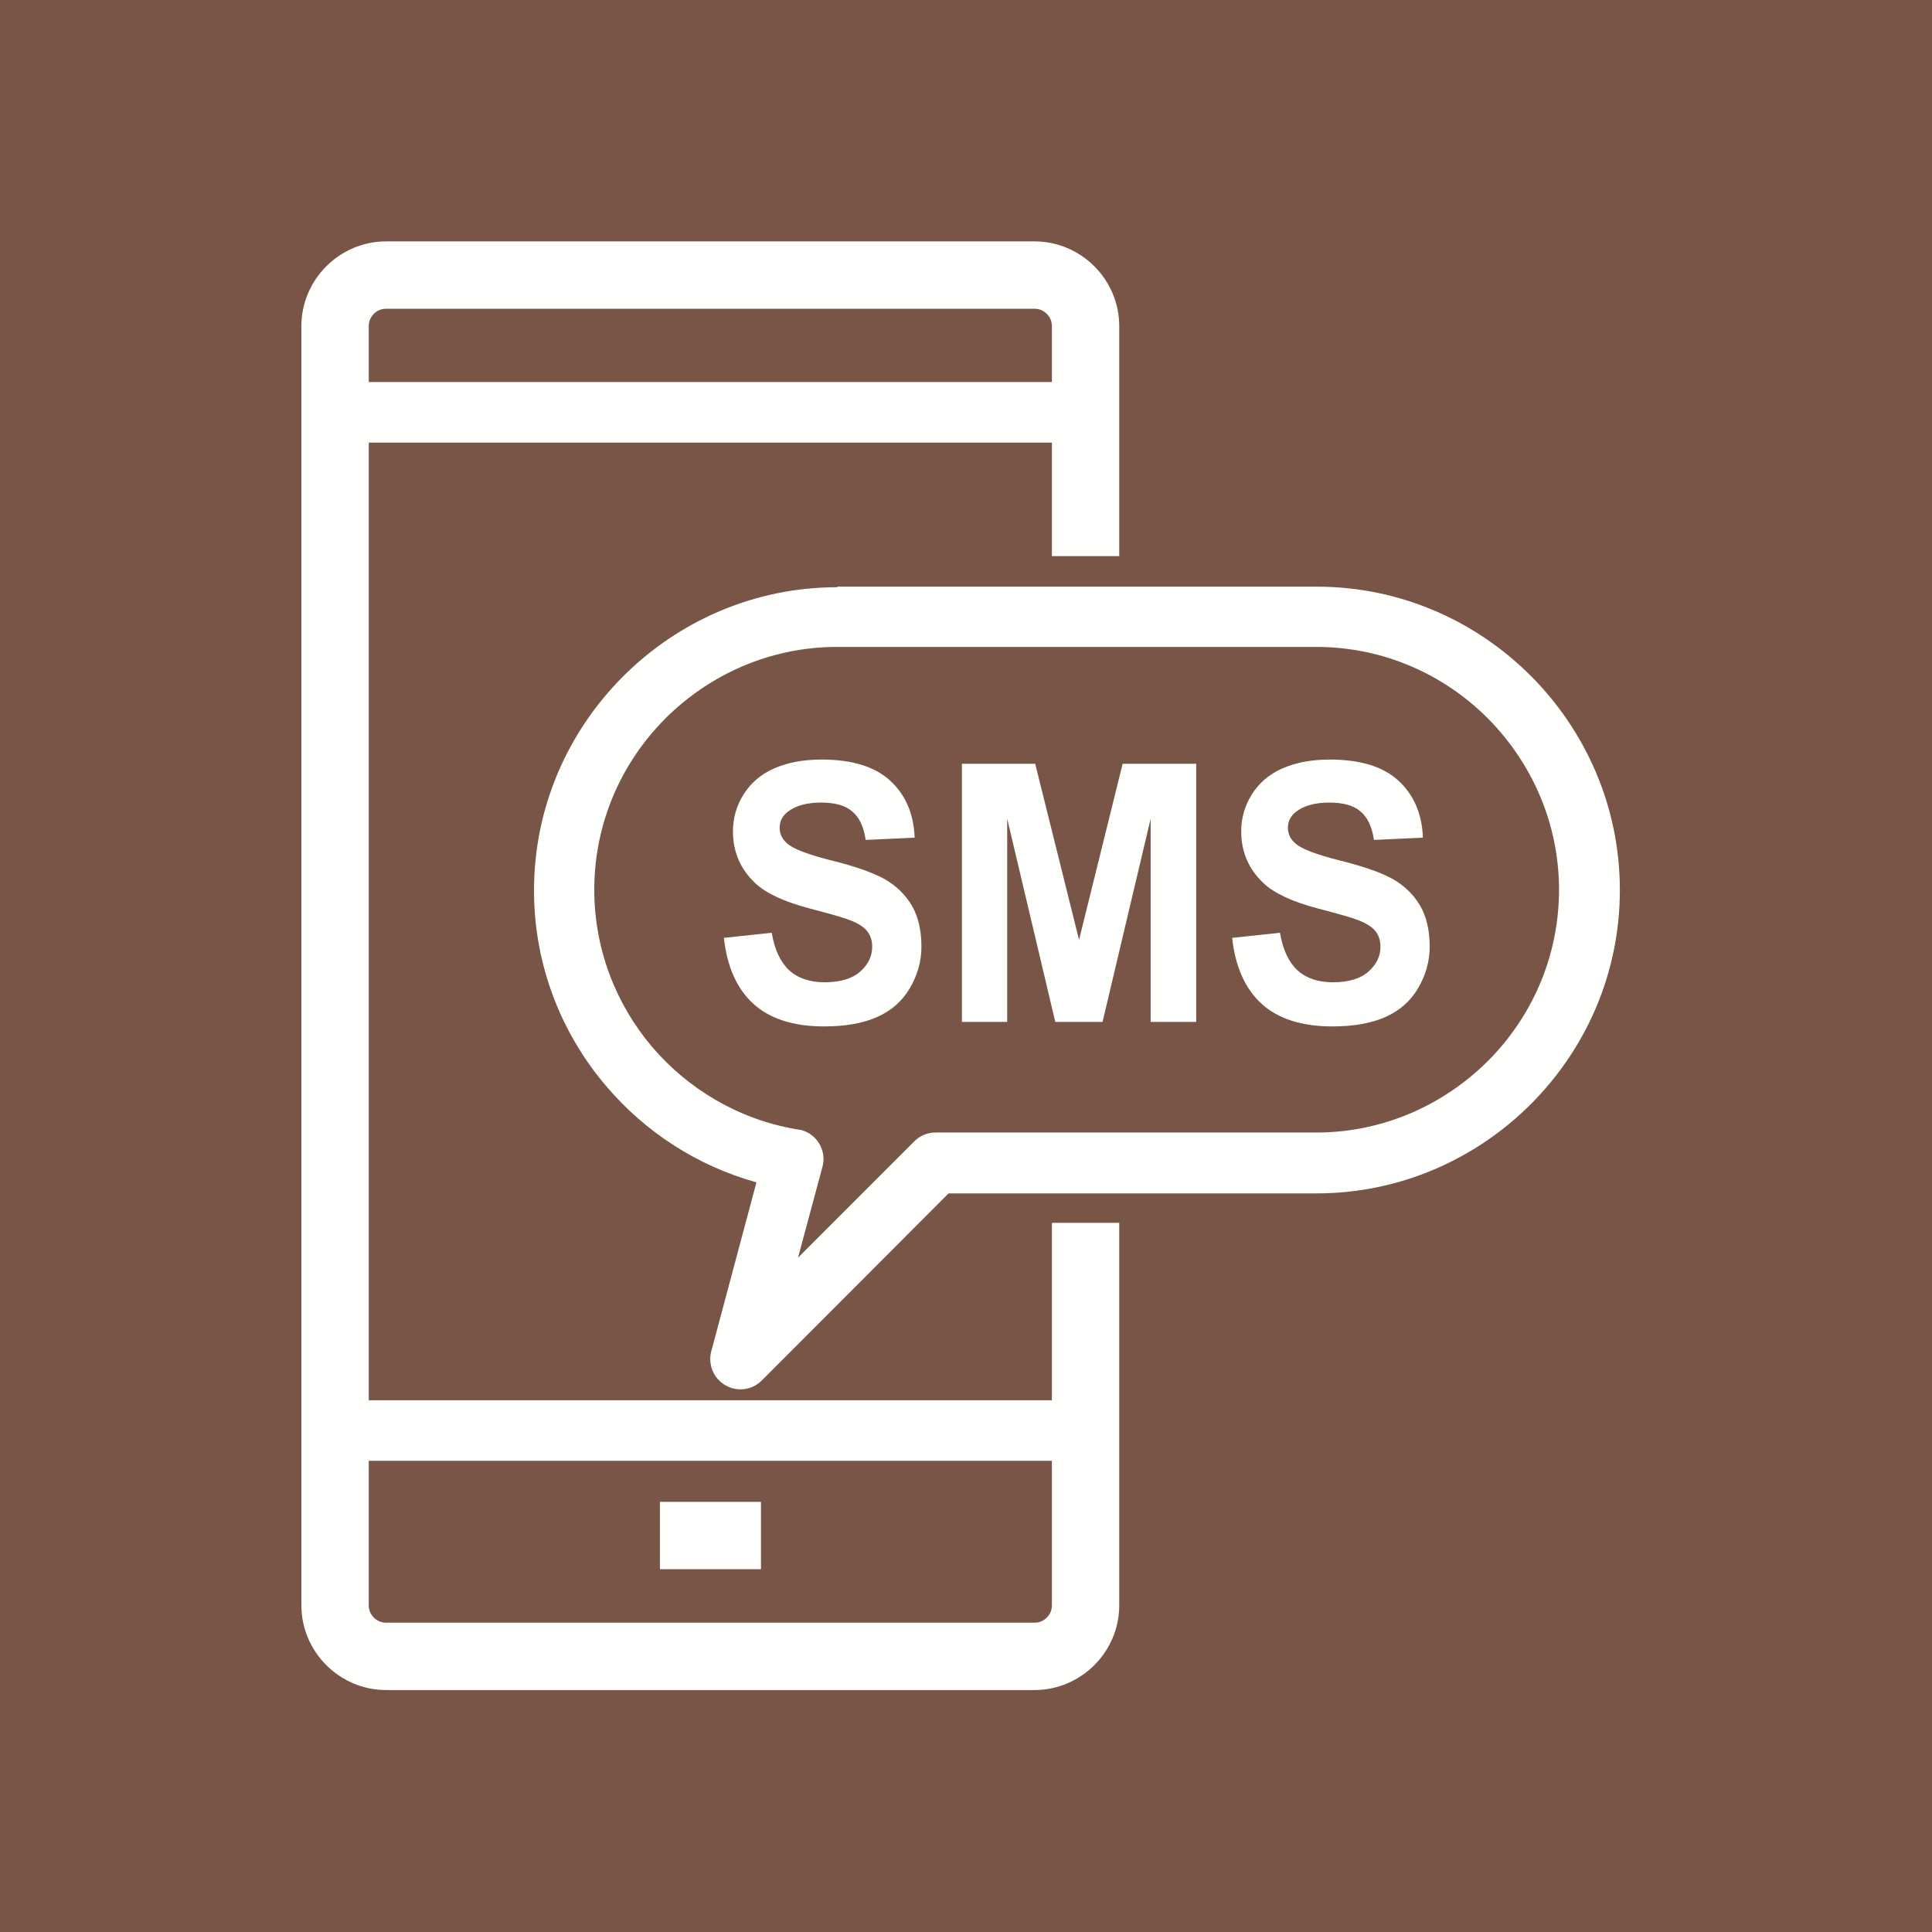 <?xml version="1.0" encoding="UTF-8"?>
<!DOCTYPE svg PUBLIC "-//W3C//DTD SVG 1.1//EN" "http://www.w3.org/Graphics/SVG/1.1/DTD/svg11.dtd">
<!-- Creator: CorelDRAW -->
<svg xmlns="http://www.w3.org/2000/svg" xml:space="preserve" width="6.827in" height="6.827in" style="shape-rendering:geometricPrecision; text-rendering:geometricPrecision; image-rendering:optimizeQuality; fill-rule:evenodd; clip-rule:evenodd"
viewBox="0 0 6.827 6.827"
 xmlns:xlink="http://www.w3.org/1999/xlink">
 <defs>
  <style type="text/css">
   <![CDATA[
    .fil3 {fill:none}
    .fil0 {fill:#795548}
    .fil2 {fill:#FFFFFE}
    .fil1 {fill:#FFFFFE;fill-rule:nonzero}
   ]]>
  </style>
 </defs>
 <g id="Layer_x0020_1">
  <rect class="fil0" width="6.827" height="6.827"/>
  <path class="fil1" d="M1.364 0.853l2.292 0c0.082,0 0.157,0.034 0.211,0.088 0.054,0.054 0.088,0.129 0.088,0.211l0 0.813 -0.238 0 0 -0.813c0,-0.017 -0.007,-0.032 -0.018,-0.043 -0.011,-0.011 -0.026,-0.018 -0.043,-0.018l-2.292 0c-0.017,0 -0.032,0.007 -0.043,0.018 -0.011,0.011 -0.018,0.026 -0.018,0.043l0 4.521c0,0.017 0.007,0.032 0.018,0.043 0.011,0.011 0.026,0.018 0.043,0.018l2.292 0c0.017,0 0.032,-0.007 0.043,-0.018 0.011,-0.011 0.018,-0.026 0.018,-0.043l0 -1.352 0.238 0 0 1.352c0,0.082 -0.034,0.157 -0.088,0.211 -0.054,0.054 -0.129,0.088 -0.211,0.088l-2.292 0c-0.082,0 -0.157,-0.034 -0.211,-0.088 -0.054,-0.054 -0.088,-0.129 -0.088,-0.211l0 -4.521c0,-0.082 0.034,-0.157 0.088,-0.211 0.054,-0.054 0.129,-0.088 0.211,-0.088z"/>
  <path class="fil1" d="M1.184 4.948c-0.059,0 -0.107,0.048 -0.107,0.107 0,0.059 0.048,0.107 0.107,0.107l2.653 0c0.059,0 0.107,-0.048 0.107,-0.107 0,-0.059 -0.048,-0.107 -0.107,-0.107l-2.653 0z"/>
  <path class="fil1" d="M1.184 1.35c-0.059,0 -0.107,0.048 -0.107,0.107 0,0.059 0.048,0.107 0.107,0.107l2.653 0c0.059,0 0.107,-0.048 0.107,-0.107 0,-0.059 -0.048,-0.107 -0.107,-0.107l-2.653 0z"/>
  <rect class="fil2" x="2.332" y="5.307" width="0.357" height="0.238"/>
  <path class="fil1" d="M2.958 2.073l1.694 0c0.295,0 0.562,0.12 0.757,0.315 0.194,0.194 0.315,0.462 0.315,0.757l0 3.93701e-006c0,0.295 -0.12,0.562 -0.315,0.757 -0.194,0.194 -0.462,0.315 -0.757,0.315l-1.3 0 -0.66 0.661 7.87402e-006 7.87402e-006c-0.042,0.042 -0.109,0.042 -0.151,0 -0.029,-0.029 -0.038,-0.072 -0.026,-0.109l0.158 -0.591c-0.209,-0.058 -0.393,-0.178 -0.53,-0.339 -0.16,-0.187 -0.256,-0.429 -0.256,-0.692l0 -3.93701e-006c0,-0.295 0.12,-0.562 0.315,-0.757 0.194,-0.194 0.462,-0.315 0.757,-0.315zm1.694 0.213l-1.694 0c-0.236,0 -0.45,0.097 -0.606,0.252 -0.156,0.156 -0.252,0.37 -0.252,0.606l0 3.93701e-006c0,0.211 0.077,0.405 0.204,0.555 0.128,0.15 0.306,0.256 0.508,0.291 0.006,0.001 0.013,0.002 0.019,0.003 0.057,0.015 0.091,0.074 0.075,0.131l-0 -3.54331e-005 -0.086 0.32 0.41 -0.41c0.019,-0.02 0.046,-0.032 0.076,-0.032l1.345 0c0.236,0 0.45,-0.097 0.606,-0.252 0.156,-0.156 0.252,-0.37 0.252,-0.606l0 -3.93701e-006c0,-0.236 -0.097,-0.45 -0.252,-0.606 -0.156,-0.156 -0.37,-0.252 -0.606,-0.252z"/>
  <path class="fil1" d="M2.559 3.314l0.168 -0.018c0.01,0.06 0.031,0.104 0.062,0.133 0.031,0.028 0.073,0.042 0.125,0.042 0.056,0 0.098,-0.013 0.126,-0.038 0.028,-0.025 0.042,-0.054 0.042,-0.088 0,-0.022 -0.006,-0.04 -0.018,-0.055 -0.012,-0.015 -0.033,-0.028 -0.062,-0.039 -0.02,-0.008 -0.066,-0.021 -0.138,-0.04 -0.093,-0.024 -0.158,-0.055 -0.195,-0.09 -0.053,-0.05 -0.079,-0.111 -0.079,-0.183 0,-0.046 0.012,-0.09 0.037,-0.13 0.025,-0.04 0.06,-0.071 0.107,-0.092 0.047,-0.021 0.103,-0.032 0.169,-0.032 0.108,0 0.189,0.025 0.243,0.075 0.054,0.05 0.083,0.117 0.086,0.201l-0.173 0.008c-0.007,-0.047 -0.023,-0.081 -0.048,-0.101 -0.024,-0.021 -0.061,-0.031 -0.11,-0.031 -0.05,0 -0.09,0.011 -0.118,0.033 -0.018,0.014 -0.028,0.033 -0.028,0.056 0,0.022 0.009,0.04 0.026,0.055 0.022,0.02 0.075,0.04 0.159,0.061 0.084,0.021 0.146,0.043 0.187,0.066 0.04,0.023 0.072,0.054 0.095,0.093 0.023,0.039 0.034,0.088 0.034,0.145 0,0.052 -0.014,0.101 -0.041,0.147 -0.027,0.046 -0.066,0.08 -0.116,0.102 -0.05,0.022 -0.112,0.033 -0.187,0.033 -0.108,0 -0.192,-0.027 -0.25,-0.08 -0.058,-0.053 -0.093,-0.131 -0.104,-0.233zm0.84 0.297l0 -0.912 0.259 0 0.155 0.622 0.154 -0.622 0.26 0 0 0.912 -0.161 0 0 -0.718 -0.17 0.718 -0.167 0 -0.17 -0.718 0 0.718 -0.161 0zm0.956 -0.297l0.168 -0.018c0.01,0.06 0.031,0.104 0.062,0.133 0.031,0.028 0.073,0.042 0.125,0.042 0.056,0 0.098,-0.013 0.126,-0.038 0.028,-0.025 0.042,-0.054 0.042,-0.088 0,-0.022 -0.006,-0.04 -0.018,-0.055 -0.012,-0.015 -0.033,-0.028 -0.062,-0.039 -0.02,-0.008 -0.066,-0.021 -0.138,-0.04 -0.093,-0.024 -0.158,-0.055 -0.195,-0.09 -0.053,-0.05 -0.079,-0.111 -0.079,-0.183 0,-0.046 0.012,-0.09 0.037,-0.13 0.025,-0.04 0.06,-0.071 0.107,-0.092 0.047,-0.021 0.103,-0.032 0.169,-0.032 0.108,0 0.189,0.025 0.243,0.075 0.054,0.05 0.083,0.117 0.086,0.201l-0.173 0.008c-0.007,-0.047 -0.023,-0.081 -0.048,-0.101 -0.024,-0.021 -0.061,-0.031 -0.11,-0.031 -0.05,0 -0.09,0.011 -0.118,0.033 -0.018,0.014 -0.028,0.033 -0.028,0.056 0,0.022 0.009,0.04 0.026,0.055 0.022,0.02 0.075,0.04 0.159,0.061 0.084,0.021 0.146,0.043 0.187,0.066 0.04,0.023 0.072,0.054 0.095,0.093 0.023,0.039 0.034,0.088 0.034,0.145 0,0.052 -0.014,0.101 -0.041,0.147 -0.027,0.046 -0.066,0.08 -0.116,0.102 -0.05,0.022 -0.112,0.033 -0.187,0.033 -0.108,0 -0.192,-0.027 -0.25,-0.08 -0.058,-0.053 -0.093,-0.131 -0.104,-0.233z"/>
  <rect class="fil3" width="6.827" height="6.827"/>
 </g>
</svg>
